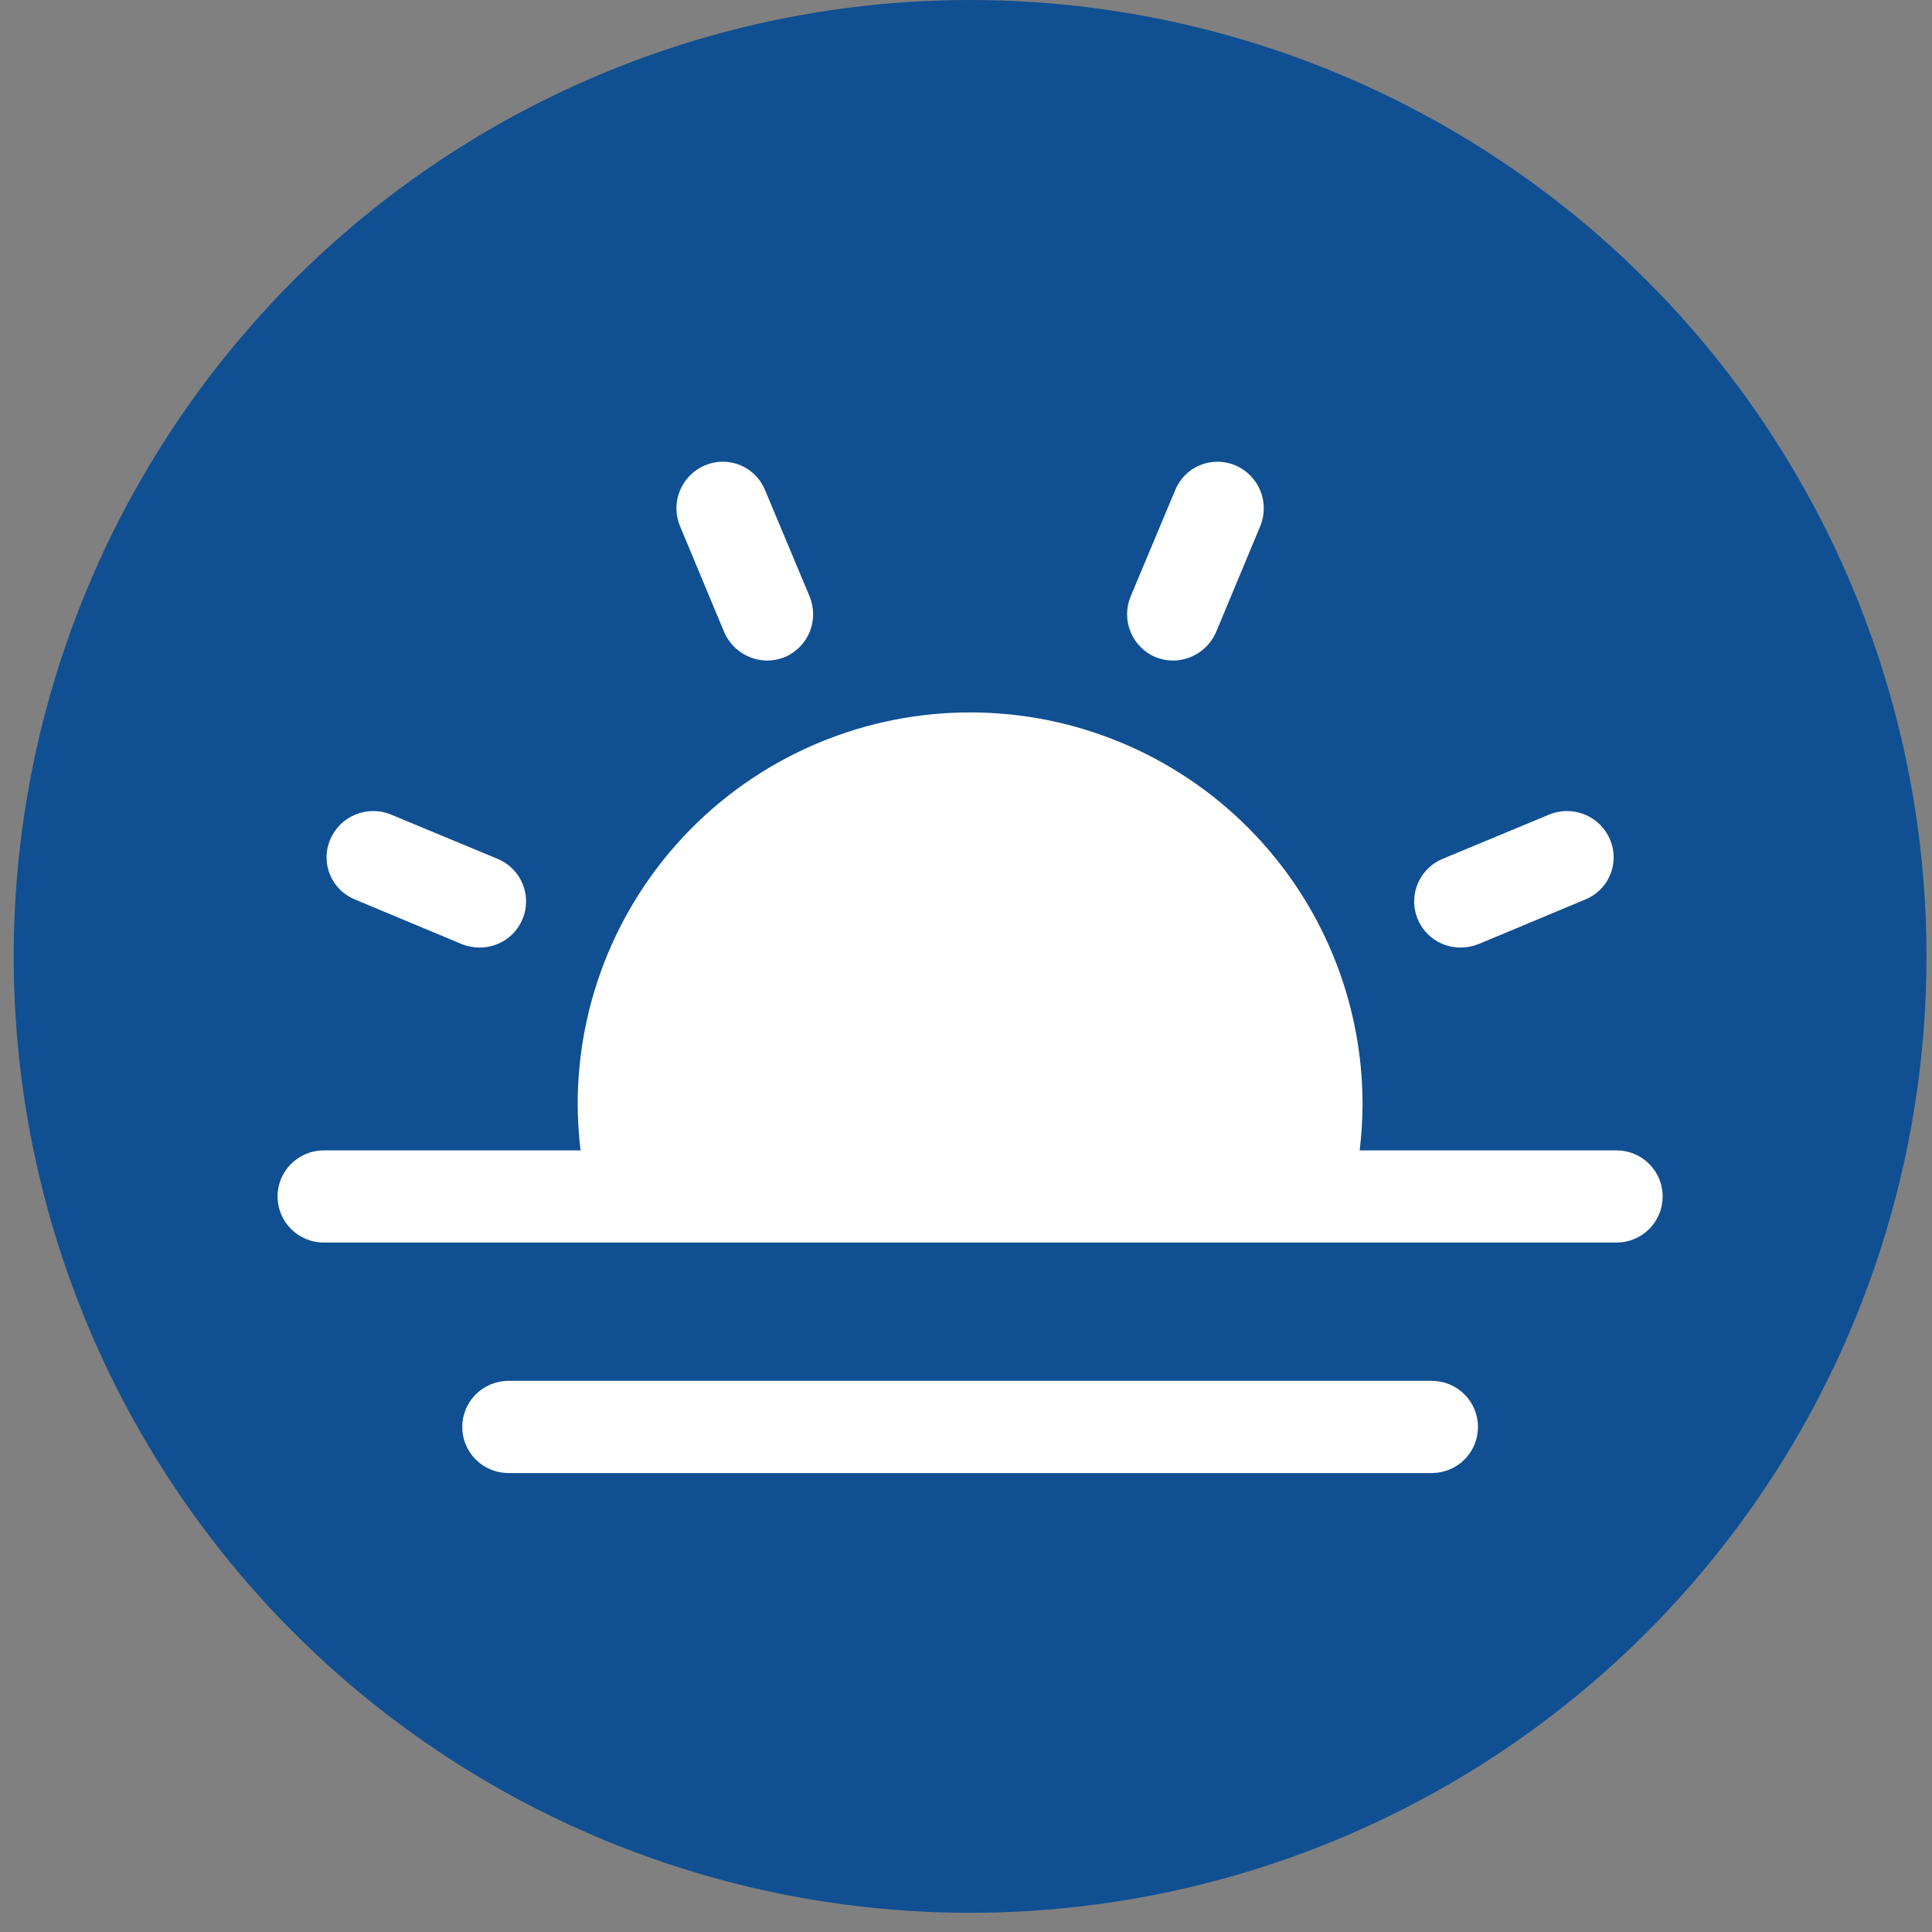 <svg width="67" height="67" viewBox="0 0 67 67" fill="#104F92" xmlns="http://www.w3.org/2000/svg">
<rect x="0" y="0" width="67" height="67" fill="#808080" stroke="none"/>
<circle cx="33.642" cy="33.167" r="31.261" stroke="#104F92" stroke-width="3.812"/>
<path d="M23.576 18.232C23.416 17.837 23.419 17.395 23.584 17.002C23.749 16.61 24.062 16.297 24.456 16.134C24.65 16.053 24.859 16.011 25.069 16.012C25.28 16.012 25.488 16.054 25.682 16.136C25.876 16.218 26.052 16.338 26.198 16.488C26.345 16.639 26.461 16.817 26.538 17.013L28.079 20.69C28.239 21.082 28.239 21.522 28.078 21.915C27.917 22.307 27.608 22.62 27.218 22.788C27.021 22.866 26.81 22.907 26.598 22.908C26.283 22.904 25.976 22.809 25.713 22.636C25.45 22.462 25.243 22.217 25.117 21.929L23.576 18.232ZM50.655 32.86C50.867 32.859 51.078 32.818 51.275 32.74L54.958 31.201C55.154 31.124 55.333 31.009 55.483 30.862C55.634 30.716 55.754 30.54 55.836 30.347C55.918 30.153 55.961 29.945 55.961 29.735C55.961 29.525 55.92 29.317 55.839 29.123C55.675 28.73 55.362 28.417 54.969 28.252C54.575 28.088 54.133 28.084 53.737 28.243L50.035 29.782C49.691 29.923 49.406 30.179 49.231 30.507C49.056 30.834 49 31.212 49.073 31.576C49.147 31.941 49.344 32.268 49.633 32.502C49.922 32.736 50.283 32.862 50.655 32.86ZM40.067 22.788C40.265 22.866 40.475 22.907 40.688 22.908C41.003 22.904 41.31 22.809 41.572 22.636C41.835 22.462 42.042 22.217 42.169 21.929L43.71 18.232C43.869 17.837 43.866 17.395 43.701 17.002C43.536 16.61 43.223 16.297 42.829 16.134C42.635 16.053 42.427 16.011 42.216 16.012C42.006 16.012 41.797 16.054 41.603 16.136C41.41 16.218 41.234 16.338 41.087 16.488C40.94 16.639 40.825 16.817 40.748 17.013L39.207 20.69C39.046 21.082 39.047 21.522 39.208 21.915C39.368 22.307 39.677 22.62 40.067 22.788ZM12.327 31.201L16.01 32.74C16.208 32.818 16.418 32.859 16.631 32.86C17.002 32.862 17.364 32.736 17.652 32.502C17.941 32.268 18.139 31.941 18.212 31.576C18.286 31.212 18.23 30.834 18.055 30.507C17.879 30.179 17.595 29.923 17.251 29.782L13.548 28.243C13.153 28.084 12.71 28.088 12.317 28.252C11.923 28.417 11.611 28.73 11.447 29.123C11.366 29.317 11.324 29.525 11.325 29.735C11.325 29.945 11.367 30.153 11.449 30.347C11.531 30.54 11.651 30.716 11.802 30.862C11.953 31.009 12.132 31.124 12.327 31.201ZM56.059 39.894H47.152C47.216 39.363 47.25 38.829 47.252 38.295C47.252 34.691 45.819 31.235 43.266 28.686C40.714 26.138 37.252 24.706 33.643 24.706C30.033 24.706 26.572 26.138 24.019 28.686C21.467 31.235 20.033 34.691 20.033 38.295C20.036 38.829 20.069 39.363 20.133 39.894H11.227C10.802 39.894 10.395 40.062 10.095 40.362C9.794 40.662 9.625 41.068 9.625 41.492C9.625 41.916 9.794 42.323 10.095 42.623C10.395 42.922 10.802 43.091 11.227 43.091H56.059C56.483 43.091 56.891 42.922 57.191 42.623C57.491 42.323 57.66 41.916 57.66 41.492C57.66 41.068 57.491 40.662 57.191 40.362C56.891 40.062 56.483 39.894 56.059 39.894ZM49.654 47.887H17.631C17.207 47.887 16.799 48.055 16.499 48.355C16.199 48.655 16.03 49.062 16.03 49.486C16.03 49.91 16.199 50.316 16.499 50.616C16.799 50.916 17.207 51.084 17.631 51.084H49.654C50.079 51.084 50.486 50.916 50.786 50.616C51.087 50.316 51.255 49.91 51.255 49.486C51.255 49.062 51.087 48.655 50.786 48.355C50.486 48.055 50.079 47.887 49.654 47.887Z" fill="#ffffff"/>
</svg>
